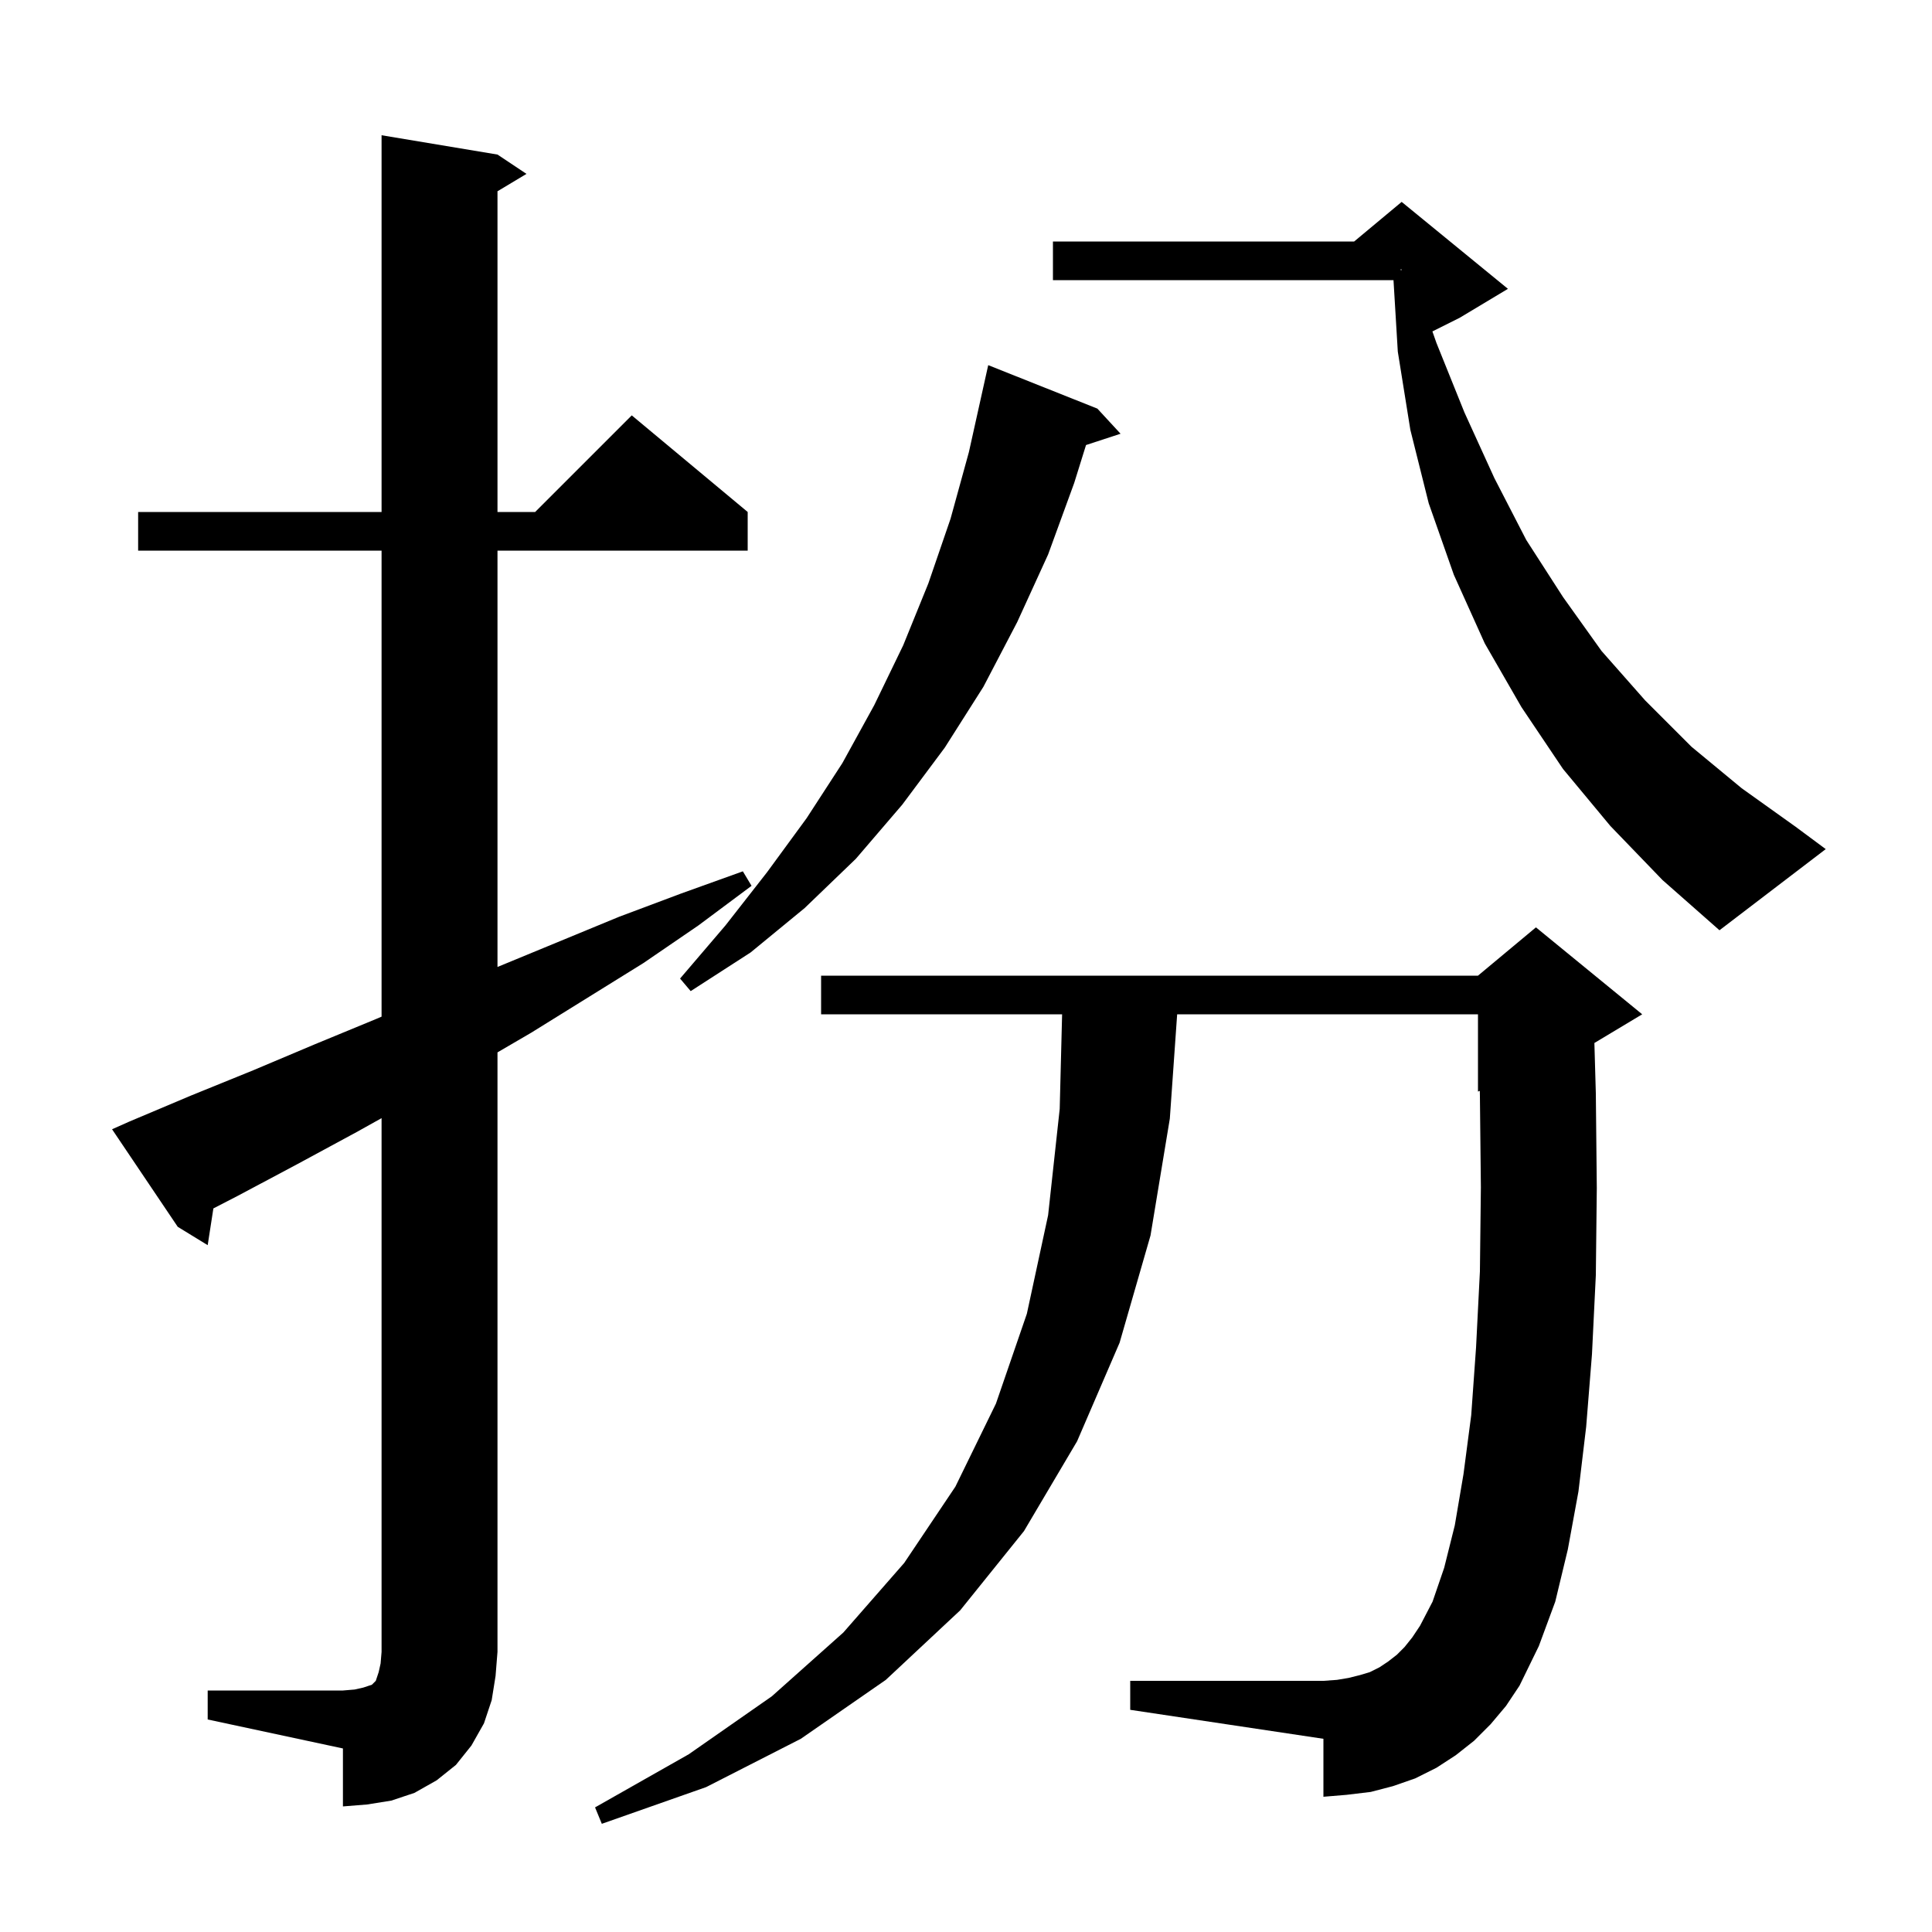 <svg xmlns="http://www.w3.org/2000/svg" xmlns:xlink="http://www.w3.org/1999/xlink" version="1.1" baseProfile="full" viewBox="0 0 200 200" width="200" height="200">
<g fill="black">
<path d="M 154.3 178.5 L 152.6 180.2 L 150.7 181.7 L 148.7 183.0 L 146.5 184.1 L 144.2 184.9 L 141.9 185.5 L 139.4 185.8 L 137.0 186.0 L 137.0 180.0 L 117.0 177.0 L 117.0 174.0 L 137.0 174.0 L 138.4 173.9 L 139.6 173.7 L 140.8 173.4 L 141.8 173.1 L 142.8 172.6 L 143.7 172.0 L 144.6 171.3 L 145.4 170.5 L 146.2 169.5 L 147.0 168.3 L 148.3 165.8 L 149.5 162.3 L 150.6 157.9 L 151.5 152.6 L 152.3 146.5 L 152.8 139.5 L 153.2 131.6 L 153.3 122.9 L 153.2 113.5 L 153.189 112.921 L 153.0 113.0 L 153.0 105.0 L 121.859 105.0 L 121.1 115.8 L 119.1 127.9 L 115.9 139.0 L 111.5 149.2 L 106.0 158.5 L 99.4 166.7 L 91.7 173.9 L 82.9 180.0 L 73.1 185.0 L 62.3 188.8 L 61.6 187.1 L 71.3 181.6 L 79.9 175.6 L 87.3 169.0 L 93.6 161.8 L 98.9 153.9 L 103.1 145.3 L 106.3 136.0 L 108.5 125.8 L 109.7 114.8 L 109.949 105.0 L 85.0 105.0 L 85.0 101.0 L 153.0 101.0 L 159.0 96.0 L 170.0 105.0 L 165.051 107.97 L 165.2 113.2 L 165.3 123.0 L 165.2 132.0 L 164.8 140.2 L 164.2 147.7 L 163.4 154.4 L 162.3 160.4 L 161.0 165.8 L 159.3 170.4 L 157.3 174.5 L 155.9 176.6 Z M 21.5 175.0 L 35.5 175.0 L 36.7 174.9 L 37.6 174.7 L 38.5 174.4 L 38.9 174.0 L 39.2 173.1 L 39.4 172.2 L 39.5 171.0 L 39.5 115.751 L 36.9 117.2 L 30.8 120.5 L 24.6 123.8 L 22.089 125.096 L 21.5 128.9 L 18.4 127.0 L 11.6 116.9 L 13.4 116.1 L 19.8 113.4 L 26.2 110.8 L 32.6 108.1 L 38.9 105.5 L 39.5 105.243 L 39.5 57.0 L 14.3 57.0 L 14.3 53.0 L 39.5 53.0 L 39.5 14.0 L 51.5 16.0 L 54.5 18.0 L 51.5 19.8 L 51.5 53.0 L 55.4 53.0 L 65.4 43.0 L 77.4 53.0 L 77.4 57.0 L 51.5 57.0 L 51.5 100.1 L 64.1 94.9 L 70.5 92.5 L 76.9 90.2 L 77.8 91.7 L 72.3 95.8 L 66.6 99.7 L 55.0 106.9 L 51.5 108.942 L 51.5 171.0 L 51.3 173.5 L 50.9 176.0 L 50.1 178.4 L 48.8 180.7 L 47.2 182.7 L 45.2 184.3 L 42.9 185.6 L 40.5 186.4 L 38.0 186.8 L 35.5 187.0 L 35.5 181.0 L 21.5 178.0 Z M 113.6 42.3 L 116.0 44.9 L 112.425 46.07 L 111.2 50.0 L 108.5 57.4 L 105.3 64.4 L 101.8 71.1 L 97.8 77.4 L 93.4 83.3 L 88.6 88.9 L 83.3 94.0 L 77.7 98.6 L 71.5 102.6 L 70.4 101.3 L 75.1 95.8 L 79.4 90.3 L 83.5 84.7 L 87.2 79.0 L 90.5 73.0 L 93.5 66.8 L 96.1 60.4 L 98.4 53.7 L 100.3 46.8 L 102.3 37.8 Z M 166.7 85.5 L 161.8 79.6 L 157.5 73.2 L 153.7 66.6 L 150.5 59.5 L 147.9 52.1 L 146.0 44.5 L 144.7 36.4 L 144.254 29.0 L 109.0 29.0 L 109.0 25.0 L 140.18 25.0 L 145.1 20.9 L 156.1 29.9 L 151.1 32.9 L 148.282 34.309 L 148.7 35.5 L 151.6 42.7 L 154.7 49.5 L 158.0 55.9 L 161.8 61.8 L 165.8 67.4 L 170.3 72.5 L 175.1 77.3 L 180.3 81.6 L 185.9 85.6 L 189.0 87.9 L 178.0 96.3 L 172.1 91.1 Z M 145.0 27.967 L 145.1 27.95 L 145.1 27.9 L 145.0 27.867 Z " />
</g>
</svg>
